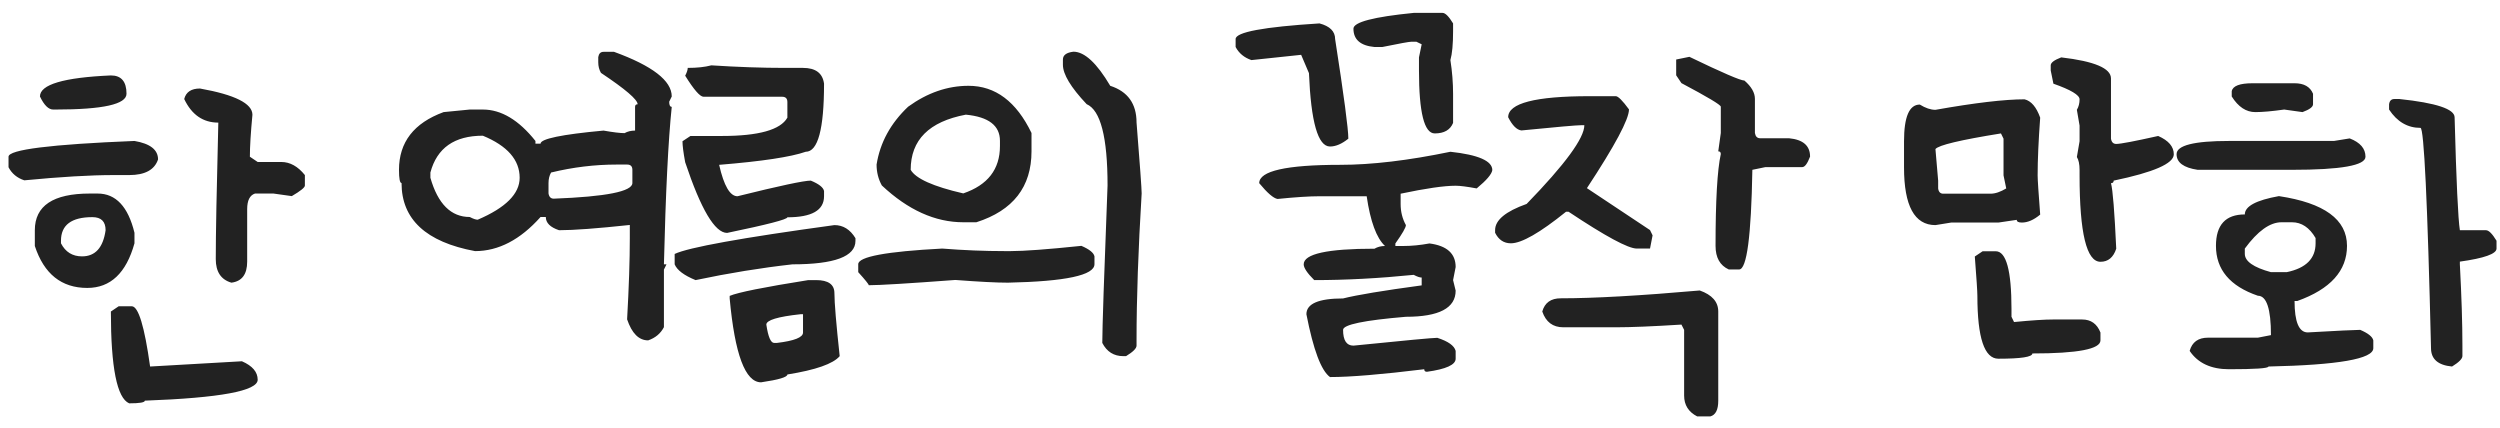 <svg width="146" height="25" viewBox="0 0 146 25" fill="none" xmlns="http://www.w3.org/2000/svg">
<path d="M6.475 4.405C7.083 4.405 7.388 4.762 7.388 5.476C7.388 6.09 6.01 6.397 3.254 6.397H3.104C2.833 6.397 2.576 6.143 2.333 5.634C2.333 4.937 3.713 4.527 6.475 4.405ZM11.679 5.169C13.721 5.534 14.742 6.046 14.742 6.705C14.643 7.75 14.593 8.567 14.593 9.153L15.049 9.46H16.427C16.936 9.46 17.396 9.715 17.805 10.224V10.838C17.805 10.949 17.551 11.154 17.041 11.453L15.971 11.303H14.892C14.587 11.403 14.435 11.707 14.435 12.216V15.279C14.435 16.021 14.128 16.43 13.514 16.508C12.905 16.331 12.601 15.871 12.601 15.13C12.601 13.719 12.65 11.062 12.75 7.161C11.859 7.161 11.195 6.702 10.758 5.783C10.863 5.374 11.17 5.169 11.679 5.169ZM7.853 8.232C8.771 8.387 9.23 8.747 9.23 9.311C9.026 9.92 8.464 10.224 7.545 10.224H6.624C5.285 10.224 3.55 10.326 1.419 10.531C0.999 10.393 0.692 10.138 0.498 9.768V9.153C0.498 8.738 2.95 8.431 7.853 8.232ZM5.246 11.303H5.703C6.765 11.303 7.482 12.067 7.853 13.594V14.209C7.371 15.946 6.452 16.815 5.097 16.815C3.591 16.815 2.57 15.999 2.034 14.366V13.445C2.034 12.017 3.104 11.303 5.246 11.303ZM3.561 14.059V14.209C3.821 14.718 4.231 14.972 4.79 14.972C5.564 14.972 6.024 14.463 6.167 13.445C6.167 12.936 5.91 12.681 5.396 12.681C4.173 12.681 3.561 13.14 3.561 14.059ZM6.931 17.886H7.695C8.082 17.886 8.439 19.059 8.766 21.405L14.128 21.098C14.742 21.364 15.049 21.724 15.049 22.177C15.049 22.83 12.852 23.237 8.459 23.398C8.459 23.503 8.154 23.555 7.545 23.555C6.832 23.251 6.475 21.463 6.475 18.193L6.931 17.886ZM35.246 3.027H35.86C38.107 3.846 39.23 4.715 39.23 5.634L39.081 5.941C39.081 6.14 39.13 6.24 39.23 6.24C39.025 8.21 38.873 11.276 38.773 15.437H38.923L38.773 15.744V19.106C38.58 19.477 38.273 19.734 37.852 19.878C37.31 19.878 36.9 19.468 36.623 18.649C36.729 16.768 36.781 15.185 36.781 13.901V13.138C34.878 13.342 33.5 13.445 32.648 13.445C32.133 13.273 31.875 13.016 31.875 12.673H31.568C30.384 14.001 29.109 14.665 27.742 14.665C24.881 14.134 23.45 12.808 23.45 10.689C23.351 10.689 23.301 10.432 23.301 9.917C23.301 8.307 24.17 7.183 25.907 6.547L27.435 6.397H28.198C29.272 6.397 30.296 7.009 31.27 8.232V8.39H31.568C31.568 8.107 32.794 7.853 35.246 7.626C35.81 7.726 36.22 7.775 36.474 7.775C36.651 7.676 36.856 7.626 37.088 7.626V6.24C37.088 6.14 37.138 6.09 37.238 6.09C37.238 5.819 36.524 5.208 35.096 4.256C34.991 4.073 34.938 3.868 34.938 3.642V3.334C34.972 3.13 35.074 3.027 35.246 3.027ZM25.135 10.382C25.572 11.909 26.339 12.673 27.435 12.673C27.634 12.778 27.789 12.831 27.899 12.831C29.532 12.133 30.348 11.317 30.348 10.382C30.348 9.336 29.631 8.517 28.198 7.925C26.538 7.925 25.517 8.641 25.135 10.075V10.382ZM32.183 10.075C32.083 10.252 32.033 10.457 32.033 10.689V11.295C32.066 11.5 32.169 11.602 32.34 11.602C35.401 11.486 36.931 11.181 36.931 10.689V9.917C36.931 9.712 36.828 9.61 36.623 9.61H36.018C34.739 9.61 33.461 9.765 32.183 10.075ZM41.542 3.816C43.086 3.916 44.514 3.965 45.825 3.965H46.896C47.632 3.965 48.041 4.272 48.124 4.887C48.124 7.537 47.768 8.863 47.054 8.863C46.185 9.167 44.5 9.422 41.998 9.626C42.275 10.849 42.632 11.461 43.069 11.461C45.521 10.852 46.949 10.548 47.352 10.548C47.823 10.742 48.08 10.944 48.124 11.154V11.461C48.124 12.28 47.411 12.69 45.983 12.69C45.983 12.811 44.81 13.116 42.463 13.602C41.749 13.602 40.933 12.227 40.015 9.477C39.91 8.913 39.857 8.503 39.857 8.249L40.322 7.941H42.156C44.303 7.941 45.579 7.584 45.983 6.871V5.958C45.983 5.753 45.88 5.65 45.676 5.65H41.085C40.881 5.65 40.524 5.241 40.015 4.422C40.114 4.228 40.164 4.076 40.164 3.965C40.706 3.965 41.166 3.916 41.542 3.816ZM48.73 13.146C49.24 13.146 49.649 13.401 49.959 13.91V14.067C49.959 14.98 48.733 15.437 46.282 15.437C44.45 15.642 42.563 15.949 40.621 16.358C39.946 16.082 39.539 15.775 39.4 15.437V14.831C40.203 14.449 43.313 13.887 48.73 13.146ZM47.203 16.358H47.66C48.373 16.358 48.73 16.613 48.73 17.122C48.73 17.675 48.833 18.901 49.038 20.799C48.656 21.248 47.638 21.605 45.983 21.87C45.983 22.025 45.471 22.177 44.447 22.327C43.523 22.327 42.912 20.694 42.613 17.429V17.28C43.094 17.075 44.624 16.768 47.203 16.358ZM44.754 18.956C44.859 19.67 45.012 20.027 45.211 20.027H45.369C46.387 19.906 46.896 19.704 46.896 19.421V18.351H46.747C45.419 18.494 44.754 18.697 44.754 18.956ZM62.688 3.019C63.336 3.019 64.053 3.683 64.838 5.011C65.862 5.343 66.374 6.057 66.374 7.153C66.573 9.649 66.673 11.029 66.673 11.295C66.474 14.565 66.374 17.426 66.374 19.878V20.185C66.374 20.346 66.169 20.55 65.76 20.799H65.602C65.049 20.799 64.639 20.542 64.374 20.027C64.374 19.17 64.476 16.104 64.681 10.83C64.681 8.019 64.274 6.436 63.46 6.082C62.536 5.103 62.074 4.336 62.074 3.783V3.476C62.074 3.221 62.279 3.069 62.688 3.019ZM56.562 5.011C58.129 5.011 59.354 5.93 60.24 7.767V8.838C60.24 10.913 59.166 12.294 57.019 12.98H56.255C54.612 12.98 53.026 12.263 51.499 10.83C51.294 10.459 51.192 10.053 51.192 9.61C51.397 8.326 52.011 7.2 53.035 6.231C54.158 5.418 55.334 5.011 56.562 5.011ZM53.184 9.917C53.477 10.432 54.501 10.891 56.255 11.295C57.683 10.808 58.397 9.887 58.397 8.531V8.224C58.397 7.333 57.733 6.824 56.405 6.696C54.258 7.1 53.184 8.174 53.184 9.917ZM63.153 14.358C63.618 14.557 63.873 14.762 63.917 14.972V15.429C63.917 16.076 62.232 16.436 58.862 16.508C58.198 16.508 57.174 16.455 55.791 16.35C53.051 16.555 51.366 16.657 50.735 16.657C50.735 16.602 50.531 16.347 50.121 15.894V15.429C50.121 14.992 51.756 14.687 55.027 14.516C56.278 14.615 57.503 14.665 58.704 14.665H59.011C59.808 14.665 61.189 14.563 63.153 14.358ZM82.561 0.753H84.246C84.407 0.753 84.611 0.958 84.86 1.367V1.824C84.86 2.576 84.808 3.138 84.703 3.509C84.808 4.178 84.86 4.84 84.86 5.493V7.178C84.694 7.587 84.337 7.792 83.79 7.792C83.175 7.792 82.868 6.566 82.868 4.115V3.351L83.026 2.587L82.719 2.438H82.412C82.295 2.438 81.734 2.54 80.727 2.745H80.27C79.451 2.668 79.041 2.311 79.041 1.674C79.041 1.292 80.215 0.985 82.561 0.753ZM77.058 1.367C77.666 1.528 77.971 1.832 77.971 2.28C78.485 5.59 78.743 7.529 78.743 8.099C78.366 8.403 78.009 8.556 77.672 8.556C76.969 8.556 76.56 7.128 76.443 4.272L75.987 3.202L73.082 3.509C72.661 3.365 72.354 3.11 72.16 2.745V2.28C72.16 1.876 73.793 1.572 77.058 1.367ZM84.703 8.863C86.335 9.04 87.151 9.397 87.151 9.934C87.118 10.171 86.814 10.528 86.238 11.004C85.674 10.899 85.264 10.847 85.01 10.847C84.335 10.847 83.264 11.002 81.797 11.312V11.918C81.797 12.366 81.9 12.775 82.105 13.146C82.105 13.284 81.9 13.641 81.49 14.217V14.366H81.955C82.436 14.366 82.946 14.316 83.482 14.217C84.501 14.35 85.01 14.809 85.01 15.595L84.86 16.358L85.01 16.973C85.01 17.991 84.041 18.5 82.105 18.5C79.659 18.705 78.436 18.959 78.436 19.264C78.436 19.878 78.638 20.185 79.041 20.185C82.046 19.881 83.679 19.729 83.939 19.729C84.575 19.933 84.932 20.188 85.01 20.492V20.949C85.01 21.303 84.451 21.558 83.333 21.712C83.228 21.712 83.175 21.663 83.175 21.563C80.696 21.867 78.862 22.02 77.672 22.02C77.157 21.649 76.698 20.426 76.294 18.351C76.294 17.736 77.008 17.429 78.436 17.429C79.249 17.224 80.779 16.97 83.026 16.666V16.209C82.915 16.209 82.76 16.156 82.561 16.051C80.525 16.256 78.588 16.358 76.751 16.358C76.341 15.949 76.136 15.642 76.136 15.437C76.136 14.828 77.514 14.524 80.27 14.524C80.447 14.419 80.652 14.366 80.884 14.366C80.386 13.901 80.029 12.933 79.814 11.461H77.058C76.466 11.461 75.649 11.514 74.609 11.619C74.371 11.58 74.014 11.273 73.538 10.697C73.538 9.983 75.118 9.626 78.278 9.626C80.104 9.626 82.246 9.372 84.703 8.863ZM98.661 3.318C100.575 4.242 101.646 4.704 101.873 4.704C102.283 5.058 102.487 5.415 102.487 5.775V7.767C102.521 7.972 102.623 8.074 102.794 8.074H104.479C105.299 8.152 105.708 8.509 105.708 9.145C105.553 9.555 105.401 9.759 105.251 9.759H103.102L102.338 9.917C102.271 13.796 102.014 15.736 101.566 15.736H100.96C100.445 15.503 100.188 15.044 100.188 14.358C100.188 11.718 100.29 9.931 100.495 8.996C100.495 8.89 100.445 8.838 100.346 8.838L100.495 7.767V6.231C100.495 6.126 99.729 5.667 98.196 4.854L97.889 4.397V3.476L98.661 3.318ZM94.361 5.617C94.499 5.617 94.757 5.875 95.133 6.389C95.133 6.965 94.314 8.498 92.676 10.988L96.361 13.437L96.511 13.744L96.361 14.516H95.589C95.086 14.516 93.758 13.799 91.605 12.366H91.456C89.934 13.594 88.86 14.209 88.235 14.209C87.825 14.209 87.518 14.004 87.314 13.594V13.437C87.314 12.855 87.928 12.346 89.156 11.909C91.403 9.596 92.526 8.063 92.526 7.311H92.369C92.092 7.311 90.919 7.413 88.849 7.618C88.578 7.584 88.321 7.327 88.077 6.846C88.077 6.027 89.663 5.617 92.834 5.617H94.361ZM99.267 16.964C99.986 17.219 100.346 17.628 100.346 18.193V23.406C100.346 23.931 100.191 24.236 99.881 24.319H99.117C98.608 24.059 98.353 23.652 98.353 23.099V19.264L98.196 18.956C96.508 19.062 95.23 19.114 94.361 19.114H91.298C90.689 19.114 90.28 18.807 90.069 18.193C90.213 17.678 90.573 17.421 91.148 17.421C93.08 17.421 95.786 17.269 99.267 16.964ZM120.376 3.351C122.313 3.578 123.281 3.987 123.281 4.58V8.099C123.314 8.304 123.417 8.406 123.588 8.406C123.837 8.406 124.654 8.251 126.037 7.941C126.646 8.207 126.95 8.564 126.95 9.012C126.95 9.549 125.78 10.061 123.439 10.548C123.439 10.648 123.386 10.697 123.281 10.697C123.386 11.079 123.489 12.355 123.588 14.524C123.422 15.033 123.115 15.288 122.667 15.288C121.854 15.288 121.447 13.605 121.447 10.241V9.934C121.447 9.59 121.394 9.336 121.289 9.17L121.447 8.249V7.335L121.289 6.414C121.394 6.237 121.447 6.032 121.447 5.8C121.447 5.551 120.938 5.246 119.919 4.887L119.762 4.115V3.816C119.762 3.661 119.966 3.506 120.376 3.351ZM118.234 5.8C118.622 5.894 118.926 6.251 119.147 6.871C119.048 8.221 118.998 9.344 118.998 10.241C118.998 10.484 119.048 11.248 119.147 12.532C118.777 12.842 118.42 12.997 118.077 12.997C117.877 12.997 117.778 12.944 117.778 12.839L116.707 12.997H113.951L113.03 13.146C111.807 13.146 111.195 12.023 111.195 9.776V8.249C111.195 6.821 111.502 6.107 112.117 6.107C112.449 6.312 112.753 6.414 113.03 6.414C115.337 6.005 117.072 5.8 118.234 5.8ZM113.03 8.705L113.188 10.548V11.004C113.215 11.209 113.315 11.312 113.486 11.312H116.242C116.519 11.312 116.826 11.209 117.164 11.004L117.006 10.241V8.099L116.856 7.792C114.482 8.174 113.207 8.478 113.03 8.705ZM115.786 14.673H116.549C117.164 14.673 117.471 15.797 117.471 18.044V18.5L117.62 18.807C118.638 18.707 119.405 18.658 119.919 18.658H121.596C122.111 18.658 122.468 18.912 122.667 19.421V19.878C122.667 20.387 121.342 20.642 118.691 20.642C118.691 20.846 118.03 20.949 116.707 20.949C115.888 20.949 115.479 19.726 115.479 17.28C115.479 17.031 115.429 16.264 115.329 14.98L115.786 14.673ZM131.553 4.862H134.002C134.555 4.862 134.915 5.067 135.081 5.476V6.09C135.081 6.245 134.876 6.397 134.467 6.547L133.396 6.397C132.693 6.497 132.132 6.547 131.711 6.547C131.174 6.547 130.715 6.243 130.333 5.634V5.327C130.394 5.017 130.801 4.862 131.553 4.862ZM139.829 5.783H140.128C142.275 6.01 143.349 6.367 143.349 6.854C143.448 10.578 143.551 12.775 143.656 13.445H145.183C145.344 13.445 145.548 13.65 145.797 14.059V14.516C145.797 14.825 145.083 15.08 143.656 15.279V15.437C143.755 17.319 143.805 18.901 143.805 20.185V20.791C143.805 20.951 143.603 21.156 143.199 21.405C142.38 21.328 141.971 20.971 141.971 20.334C141.766 11.757 141.561 7.468 141.356 7.468C140.604 7.468 139.992 7.111 139.522 6.397V6.09C139.55 5.886 139.652 5.783 139.829 5.783ZM137.223 8.083C137.837 8.32 138.144 8.677 138.144 9.153C138.144 9.662 136.714 9.917 133.853 9.917H128.341C127.522 9.795 127.112 9.491 127.112 9.004C127.112 8.489 128.133 8.232 130.175 8.232H136.301L137.223 8.083ZM133.089 11.453C135.74 11.851 137.065 12.819 137.065 14.358C137.065 15.813 136.097 16.887 134.16 17.579H134.002C134.002 18.802 134.259 19.413 134.774 19.413C136.528 19.314 137.549 19.264 137.837 19.264C138.302 19.463 138.556 19.668 138.601 19.878V20.334C138.601 20.96 136.559 21.317 132.475 21.405C132.475 21.51 131.708 21.563 130.175 21.563C129.124 21.563 128.357 21.206 127.876 20.492C128.02 19.977 128.377 19.72 128.947 19.72H131.86L132.624 19.571C132.624 18.038 132.369 17.271 131.86 17.271C130.228 16.713 129.412 15.741 129.412 14.358C129.412 13.135 129.973 12.523 131.097 12.523C131.097 12.047 131.761 11.691 133.089 11.453ZM131.097 14.516V14.823C131.097 15.26 131.606 15.617 132.624 15.894H133.545C134.669 15.661 135.23 15.099 135.23 14.209V13.901C134.871 13.287 134.411 12.98 133.853 12.98H133.238C132.563 12.98 131.849 13.492 131.097 14.516Z" fill="#222222"/>
</svg>
